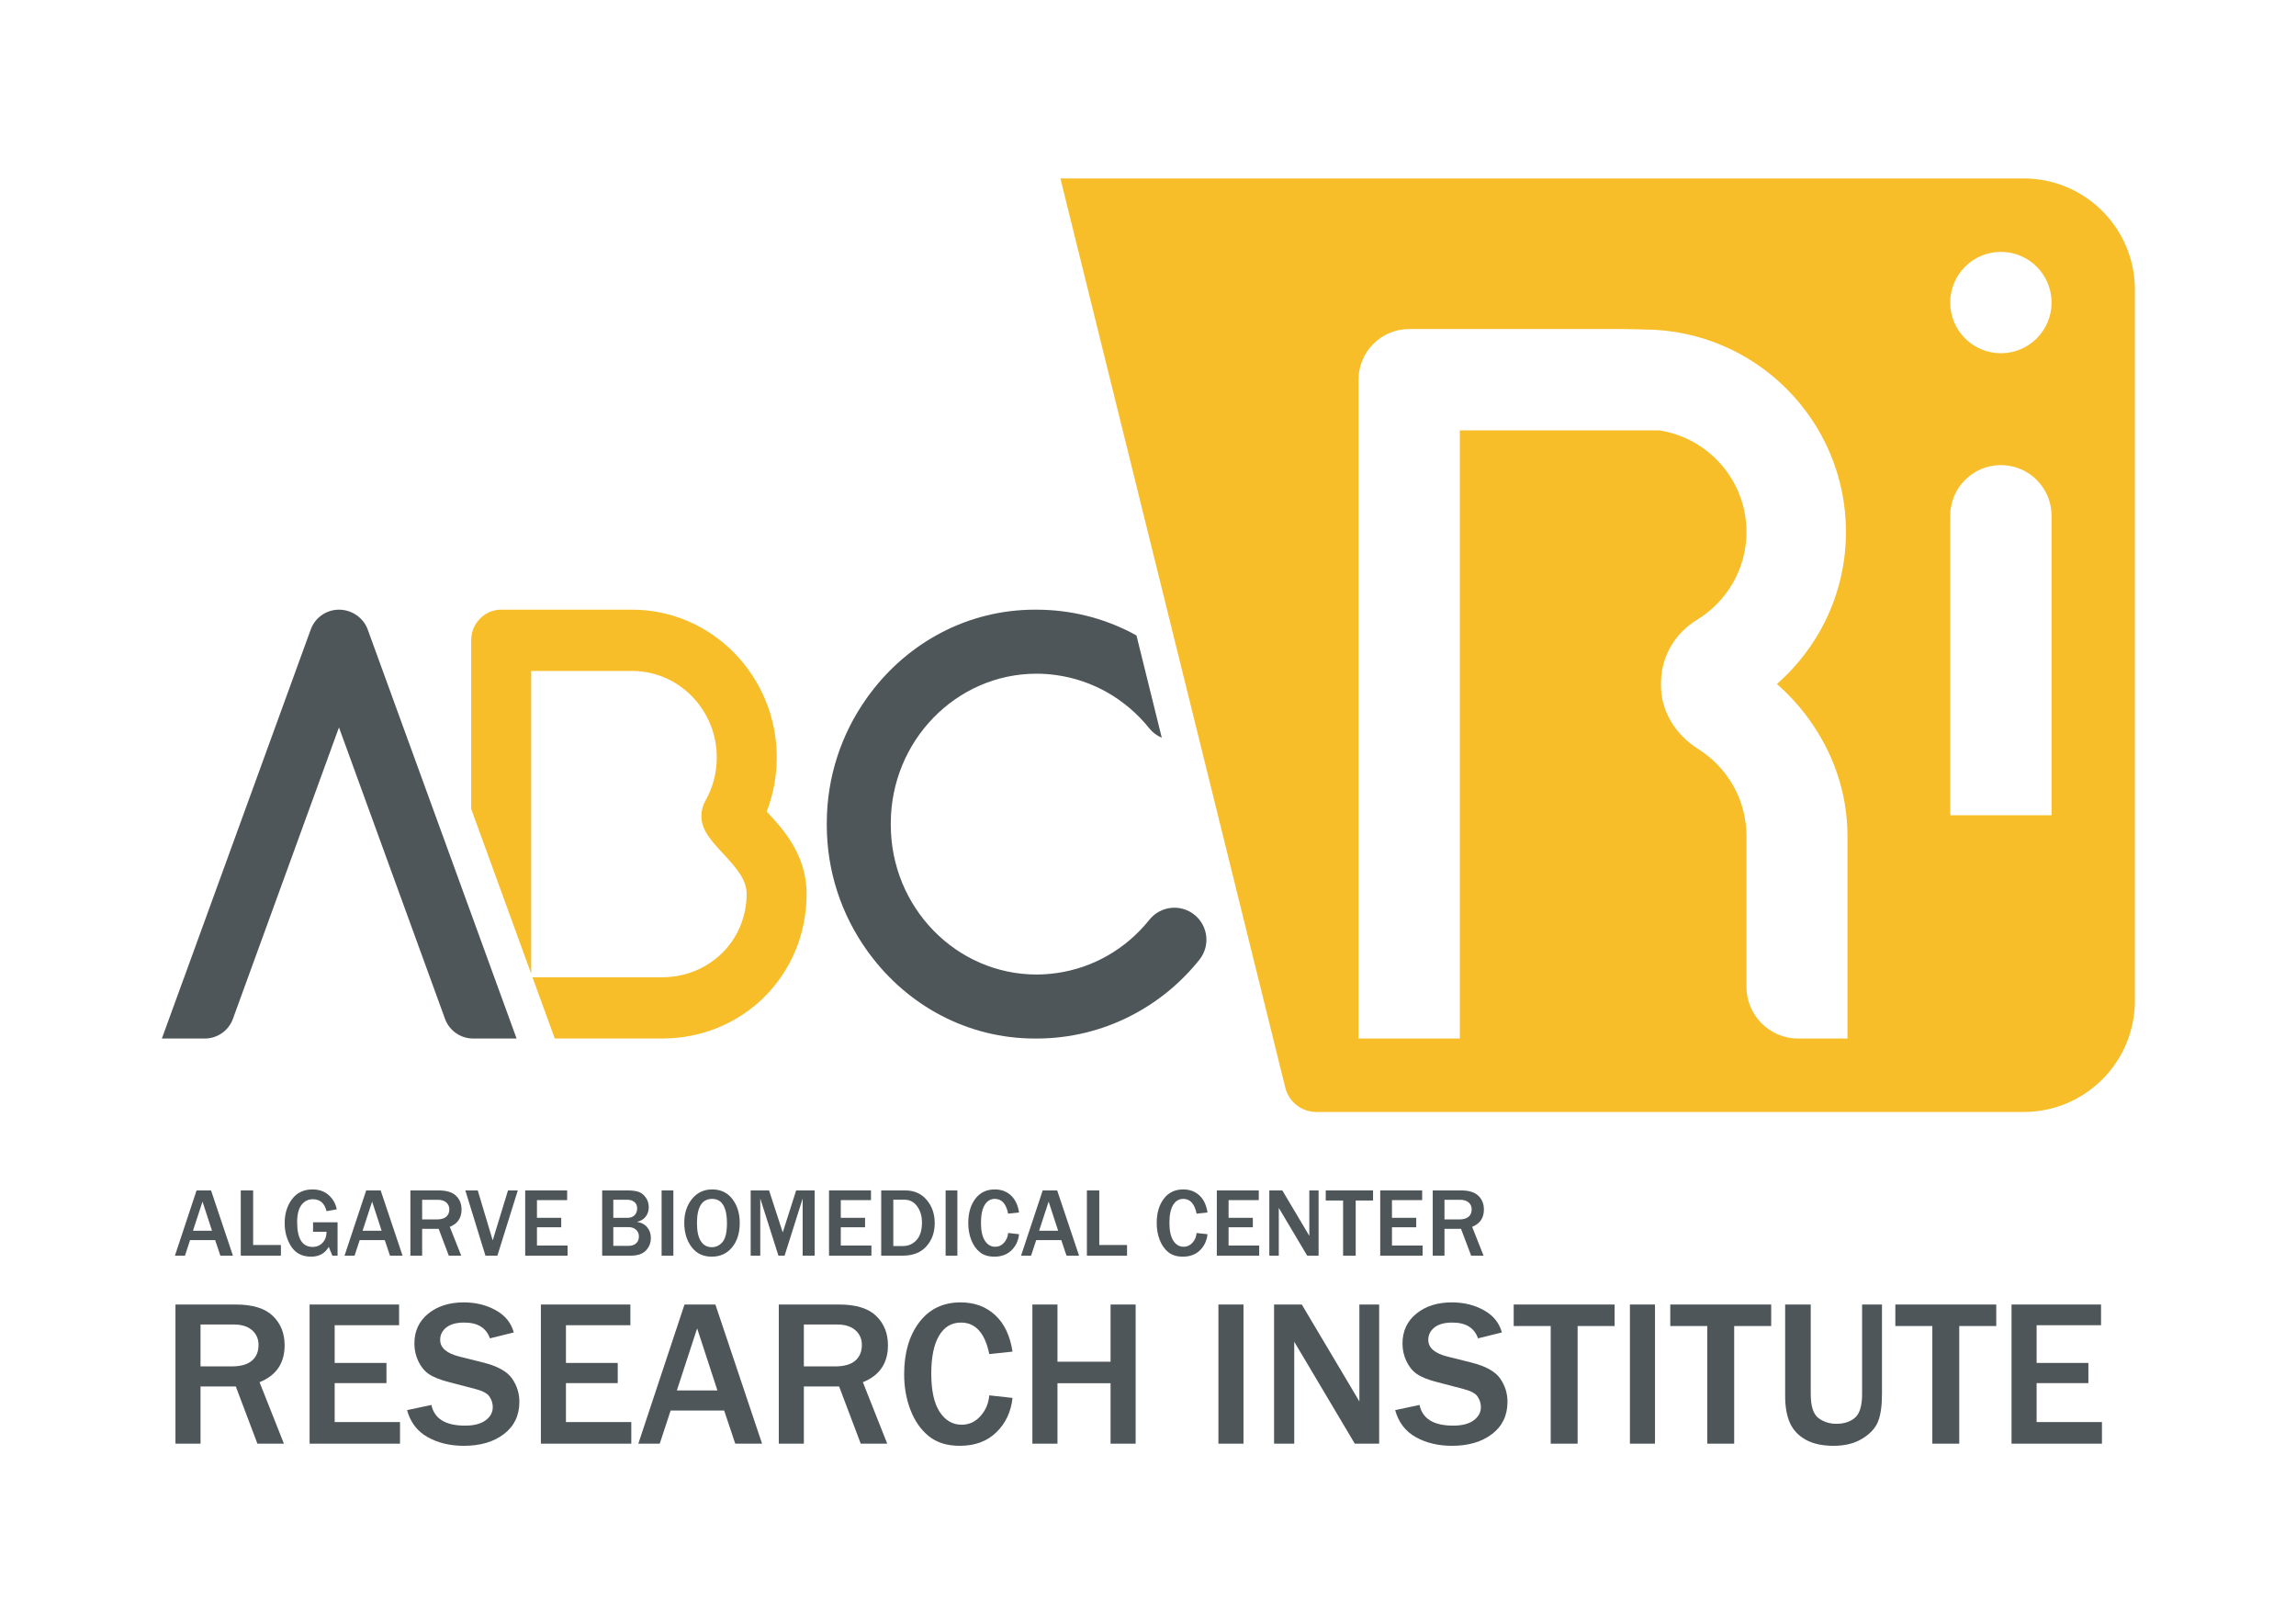 <?xml version="1.0" encoding="UTF-8" standalone="no"?>
<!DOCTYPE svg PUBLIC "-//W3C//DTD SVG 1.1//EN" "http://www.w3.org/Graphics/SVG/1.1/DTD/svg11.dtd">
<svg width="100%" height="100%" viewBox="0 0 3507 2480" version="1.1" xmlns="http://www.w3.org/2000/svg" xmlns:xlink="http://www.w3.org/1999/xlink" xml:space="preserve" xmlns:serif="http://www.serif.com/" style="fill-rule:evenodd;clip-rule:evenodd;stroke-linejoin:round;stroke-miterlimit:2;">
    <g id="Layer-1" serif:id="Layer 1" transform="matrix(4.167,0,0,4.167,0,0)">
        <g transform="matrix(1,0,0,1,134.774,373.384)">
            <path d="M0,-142.706C-1.58,-147.049 -5.899,-149.941 -10.522,-149.941C-15.145,-149.941 -19.275,-147.049 -20.858,-142.706L-67.425,-14.757L-67.437,-14.757L-75.44,7.235L-59.723,7.235C-55.101,7.235 -50.97,4.345 -49.391,0.004L-10.522,-106.794L28.343,0.004C29.925,4.345 34.054,7.235 38.677,7.235L54.587,7.235L0,-142.706Z" style="fill:rgb(78,86,89);fill-rule:nonzero;"/>
        </g>
        <g transform="matrix(1,0,0,1,752.016,174.146)">
            <path d="M0,124.64L-37.151,124.64L-37.151,14.89C-37.151,4.632 -28.835,-3.685 -18.576,-3.685C-8.316,-3.685 0,4.632 0,14.89L0,124.64ZM-74.808,206.472L-92.91,206.472C-103.319,206.472 -111.836,197.955 -111.836,187.546L-111.836,132.273C-111.836,118.837 -118.907,107.043 -129.521,100.374C-137.953,95.076 -143.466,86.208 -143.168,76.253L-143.137,75.208C-142.863,66.035 -137.813,57.787 -129.976,53.012C-119.11,46.391 -111.836,34.438 -111.836,20.805C-111.836,1.998 -125.696,-13.595 -143.73,-16.409L-216.904,-16.409L-216.904,206.472L-254.042,206.472L-254.042,-34.979C-254.042,-45.235 -245.728,-53.549 -235.471,-53.549L-156.505,-53.549C-154.157,-53.549 -149.556,-53.382 -149.556,-53.382C-108.648,-53.382 -75.365,-20.1 -75.365,20.805C-75.365,34.298 -79.002,46.951 -85.316,57.861C-89.394,64.901 -94.595,71.202 -100.664,76.539C-85.168,90.145 -74.808,110.078 -74.808,132.273L-74.808,206.472ZM-18.574,-81.832C-8.319,-81.832 0,-73.516 0,-63.258C0,-53.001 -8.316,-44.684 -18.577,-44.684C-28.832,-44.684 -37.151,-53.001 -37.151,-63.258C-37.151,-73.516 -28.836,-81.832 -18.574,-81.832M-10.231,-108.751L-363.32,-108.751L-295.544,165.215L-280.885,224.47C-279.589,229.709 -274.887,233.391 -269.488,233.391L-10.231,233.391C12.286,233.391 30.54,215.137 30.54,192.619L30.54,-67.98C30.54,-90.497 12.286,-108.751 -10.231,-108.751" style="fill:rgb(247,190,42);fill-rule:nonzero;"/>
        </g>
        <g transform="matrix(1,0,0,1,77.711,445.427)">
            <path d="M0,5.623L-3.485,-5.042L-6.971,5.623L0,5.623ZM7.671,14.766L3.065,14.766L1.156,9.072L-8.039,9.072L-9.913,14.766L-13.591,14.766L-5.657,-9.143L-0.35,-9.143L7.671,14.766Z" style="fill:rgb(78,86,89);fill-rule:nonzero;"/>
        </g>
        <g transform="matrix(1,0,0,1,102.966,436.284)">
            <path d="M0,23.908L-14.712,23.908L-14.712,0L-10.176,0L-10.176,20.004L0,20.004L0,23.908Z" style="fill:rgb(78,86,89);fill-rule:nonzero;"/>
        </g>
        <g transform="matrix(1,0,0,1,123.738,448.512)">
            <path d="M0,-0.544L0,11.681L-1.909,11.681L-3.223,8.458C-4.612,10.852 -6.766,12.05 -9.685,12.05C-12.943,12.05 -15.375,10.812 -16.979,8.337C-18.586,5.861 -19.388,2.994 -19.388,-0.264C-19.388,-3.708 -18.492,-6.625 -16.699,-9.012C-14.908,-11.4 -12.4,-12.594 -9.177,-12.594C-6.772,-12.594 -4.793,-11.896 -3.24,-10.501C-1.687,-9.105 -0.707,-7.367 -0.298,-5.292L-4.046,-4.624C-4.746,-7.543 -6.422,-9.005 -9.072,-9.005C-10.765,-9.005 -12.146,-8.314 -13.215,-6.936C-14.282,-5.558 -14.817,-3.44 -14.817,-0.579C-14.817,5.457 -12.925,8.477 -9.142,8.477C-7.671,8.477 -6.455,7.968 -5.49,6.952C-4.528,5.936 -4.046,4.594 -4.046,2.924L-8.985,2.924L-8.985,-0.544L0,-0.544Z" style="fill:rgb(78,86,89);fill-rule:nonzero;"/>
        </g>
        <g transform="matrix(1,0,0,1,139.886,445.427)">
            <path d="M0,5.623L-3.485,-5.042L-6.971,5.623L0,5.623ZM7.671,14.766L3.065,14.766L1.156,9.072L-8.039,9.072L-9.913,14.766L-13.591,14.766L-5.657,-9.143L-0.35,-9.143L7.671,14.766Z" style="fill:rgb(78,86,89);fill-rule:nonzero;"/>
        </g>
        <g transform="matrix(1,0,0,1,154.738,449.559)">
            <path d="M0,-2.642L5.359,-2.642C6.912,-2.642 8.068,-2.969 8.827,-3.623C9.586,-4.277 9.965,-5.176 9.965,-6.32C9.965,-7.371 9.592,-8.221 8.845,-8.868C8.097,-9.517 7.052,-9.841 5.709,-9.841L0,-9.841L0,-2.642ZM14.327,10.633L9.773,10.633L6.06,0.807L0,0.807L0,10.633L-4.309,10.633L-4.309,-13.275L6.06,-13.275C8.944,-13.275 11.063,-12.622 12.417,-11.32C13.772,-10.019 14.449,-8.333 14.449,-6.269C14.449,-3.196 13.013,-1.084 10.141,0.074L14.327,10.633Z" style="fill:rgb(78,86,89);fill-rule:nonzero;"/>
        </g>
        <g transform="matrix(1,0,0,1,182.322,436.284)">
            <path d="M0,23.908L-4.378,23.908L-11.752,0L-7.198,0L-1.716,18.322L3.888,0L7.479,0L0,23.908Z" style="fill:rgb(78,86,89);fill-rule:nonzero;"/>
        </g>
        <g transform="matrix(1,0,0,1,208.05,436.284)">
            <path d="M0,23.908L-15.535,23.908L-15.535,0L-0.157,0L-0.157,3.556L-11.226,3.556L-11.226,10.037L-2.329,10.037L-2.329,13.505L-11.226,13.505L-11.226,20.195L0,20.195L0,23.908Z" style="fill:rgb(78,86,89);fill-rule:nonzero;"/>
        </g>
        <g transform="matrix(1,0,0,1,224.811,439.877)">
            <path d="M0,16.724L5.569,16.724C6.749,16.724 7.679,16.416 8.363,15.797C9.045,15.178 9.387,14.342 9.387,13.291C9.387,12.289 9.04,11.465 8.345,10.824C7.65,10.181 6.731,9.859 5.587,9.859L0,9.859L0,16.724ZM0,6.445L5.254,6.445C6.328,6.445 7.177,6.124 7.803,5.483C8.426,4.84 8.739,4.023 8.739,3.031C8.739,1.933 8.383,1.122 7.671,0.605C6.959,0.083 6.124,-0.175 5.167,-0.175L0,-0.175L0,6.445ZM-4.081,20.316L-4.081,-3.592L5.237,-3.592C6.813,-3.592 8.121,-3.426 9.16,-3.101C10.199,-2.772 11.098,-2.09 11.857,-1.051C12.616,-0.012 12.995,1.209 12.995,2.611C12.995,3.93 12.61,5.077 11.839,6.05C11.069,7.026 10.006,7.648 8.652,7.916C10.333,8.207 11.606,8.892 12.47,9.966C13.334,11.04 13.766,12.311 13.766,13.782C13.766,15.629 13.162,17.177 11.953,18.434C10.745,19.688 8.885,20.316 6.375,20.316L-4.081,20.316Z" style="fill:rgb(78,86,89);fill-rule:nonzero;"/>
        </g>
        <g transform="matrix(-1,0,0,1,489.345,301.196)">
            <rect x="242.518" y="135.088" width="4.309" height="23.908" style="fill:rgb(78,86,89);"/>
        </g>
        <g transform="matrix(1,0,0,1,260.925,439.389)">
            <path d="M0,17.702C1.553,17.702 2.867,17.062 3.941,15.778C5.015,14.494 5.552,12.163 5.552,8.789C5.552,6.045 5.108,3.894 4.221,2.335C3.333,0.777 1.956,-0.003 0.088,-0.003C-3.602,-0.003 -5.447,2.97 -5.447,8.913C-5.447,11.797 -4.978,13.982 -4.036,15.47C-3.098,16.96 -1.751,17.702 0,17.702M-0.035,21.173C-3.211,21.173 -5.683,19.981 -7.453,17.599C-9.221,15.218 -10.105,12.275 -10.105,8.772C-10.105,5.293 -9.166,2.381 -7.286,0.041C-5.406,-2.301 -2.925,-3.471 0.158,-3.471C3.264,-3.471 5.718,-2.301 7.523,0.041C9.326,2.381 10.229,5.309 10.229,8.824C10.229,12.514 9.291,15.493 7.418,17.765C5.542,20.035 3.059,21.173 -0.035,21.173" style="fill:rgb(78,86,89);fill-rule:nonzero;"/>
        </g>
        <g transform="matrix(1,0,0,1,298.616,436.284)">
            <path d="M0,23.908L-4.396,23.908L-4.396,2.98L-11.017,23.908L-13.276,23.908L-19.931,2.98L-19.931,23.908L-23.452,23.908L-23.452,0L-16.708,0L-11.7,15.396L-6.778,0L0,0L0,23.908Z" style="fill:rgb(78,86,89);fill-rule:nonzero;"/>
        </g>
        <g transform="matrix(1,0,0,1,319.422,436.284)">
            <path d="M0,23.908L-15.535,23.908L-15.535,0L-0.158,0L-0.158,3.556L-11.227,3.556L-11.227,10.037L-2.33,10.037L-2.33,13.505L-11.227,13.505L-11.227,20.195L0,20.195L0,23.908Z" style="fill:rgb(78,86,89);fill-rule:nonzero;"/>
        </g>
        <g transform="matrix(1,0,0,1,327.444,439.805)">
            <path d="M0,16.866L3.59,16.866C5.517,16.866 7.151,16.144 8.494,14.694C9.837,13.249 10.508,11.094 10.508,8.233C10.508,5.897 9.922,3.922 8.748,2.303C7.575,0.687 6.025,-0.12 4.098,-0.12L0,-0.12L0,16.866ZM-4.431,20.387L-4.431,-3.521L4.378,-3.521C7.636,-3.521 10.251,-2.366 12.225,-0.06C14.198,2.245 15.185,5.092 15.185,8.478C15.185,11.864 14.169,14.694 12.137,16.973C10.105,19.248 7.198,20.387 3.415,20.387L-4.431,20.387Z" style="fill:rgb(78,86,89);fill-rule:nonzero;"/>
        </g>
        <g transform="matrix(-1,0,0,1,697.551,301.196)">
            <rect x="346.621" y="135.088" width="4.309" height="23.908" style="fill:rgb(78,86,89);"/>
        </g>
        <g transform="matrix(1,0,0,1,369.547,444.589)">
            <path d="M0,7.302L3.993,7.739C3.736,10.135 2.811,12.104 1.218,13.652C-0.377,15.198 -2.469,15.973 -5.062,15.973C-7.245,15.973 -9.017,15.424 -10.376,14.324C-11.738,13.229 -12.785,11.739 -13.521,9.86C-14.256,7.98 -14.624,5.908 -14.624,3.643C-14.624,0 -13.76,-2.964 -12.032,-5.247C-10.304,-7.529 -7.928,-8.671 -4.904,-8.671C-2.534,-8.671 -0.561,-7.94 1.016,-6.482C2.592,-5.02 3.584,-2.93 3.993,-0.21L0,0.21C-0.735,-3.4 -2.358,-5.203 -4.869,-5.203C-6.48,-5.203 -7.733,-4.453 -8.625,-2.952C-9.52,-1.453 -9.965,0.724 -9.965,3.573C-9.965,6.468 -9.487,8.655 -8.529,10.13C-7.572,11.609 -6.305,12.346 -4.729,12.346C-3.468,12.346 -2.394,11.851 -1.506,10.859C-0.619,9.866 -0.117,8.68 0,7.302" style="fill:rgb(78,86,89);fill-rule:nonzero;"/>
        </g>
        <g transform="matrix(1,0,0,1,387.867,445.427)">
            <path d="M0,5.623L-3.485,-5.042L-6.971,5.623L0,5.623ZM7.671,14.766L3.065,14.766L1.156,9.072L-8.039,9.072L-9.913,14.766L-13.591,14.766L-5.657,-9.143L-0.35,-9.143L7.671,14.766Z" style="fill:rgb(78,86,89);fill-rule:nonzero;"/>
        </g>
        <g transform="matrix(1,0,0,1,413.123,436.284)">
            <path d="M0,23.908L-14.712,23.908L-14.712,0L-10.176,0L-10.176,20.004L0,20.004L0,23.908Z" style="fill:rgb(78,86,89);fill-rule:nonzero;"/>
        </g>
        <g transform="matrix(1,0,0,1,438.623,444.589)">
            <path d="M0,7.302L3.993,7.739C3.736,10.135 2.811,12.104 1.218,13.652C-0.377,15.198 -2.47,15.973 -5.062,15.973C-7.245,15.973 -9.018,15.424 -10.377,14.324C-11.738,13.229 -12.785,11.739 -13.521,9.86C-14.257,7.98 -14.624,5.908 -14.624,3.643C-14.624,0 -13.761,-2.964 -12.032,-5.247C-10.305,-7.529 -7.928,-8.671 -4.904,-8.671C-2.534,-8.671 -0.561,-7.94 1.016,-6.482C2.592,-5.02 3.584,-2.93 3.993,-0.21L0,0.21C-0.735,-3.4 -2.358,-5.203 -4.869,-5.203C-6.48,-5.203 -7.733,-4.453 -8.625,-2.952C-9.52,-1.453 -9.966,0.724 -9.966,3.573C-9.966,6.468 -9.487,8.655 -8.529,10.13C-7.572,11.609 -6.306,12.346 -4.729,12.346C-3.468,12.346 -2.394,11.851 -1.507,10.859C-0.619,9.866 -0.117,8.68 0,7.302" style="fill:rgb(78,86,89);fill-rule:nonzero;"/>
        </g>
        <g transform="matrix(1,0,0,1,461.568,436.284)">
            <path d="M0,23.908L-15.537,23.908L-15.537,0L-0.158,0L-0.158,3.556L-11.229,3.556L-11.229,10.037L-2.33,10.037L-2.33,13.505L-11.229,13.505L-11.229,20.195L0,20.195L0,23.908Z" style="fill:rgb(78,86,89);fill-rule:nonzero;"/>
        </g>
        <g transform="matrix(1,0,0,1,483.338,436.284)">
            <path d="M0,23.908L-4.187,23.908L-13.26,8.636C-13.399,8.402 -13.629,8.024 -13.941,7.496C-14.082,7.265 -14.299,6.896 -14.591,6.394L-14.591,23.908L-18.059,23.908L-18.059,0L-13.295,0L-4.923,14.082C-4.854,14.201 -4.344,15.057 -3.4,16.657L-3.4,0L0,0L0,23.908Z" style="fill:rgb(78,86,89);fill-rule:nonzero;"/>
        </g>
        <g transform="matrix(1,0,0,1,496.942,436.284)">
            <path d="M0,23.908L-4.624,23.908L-4.624,3.697L-10.98,3.697L-10.98,0L6.358,0L6.358,3.697L0,3.697L0,23.908Z" style="fill:rgb(78,86,89);fill-rule:nonzero;"/>
        </g>
        <g transform="matrix(1,0,0,1,521.462,436.284)">
            <path d="M0,23.908L-15.536,23.908L-15.536,0L-0.159,0L-0.159,3.556L-11.228,3.556L-11.228,10.037L-2.33,10.037L-2.33,13.505L-11.228,13.505L-11.228,20.195L0,20.195L0,23.908Z" style="fill:rgb(78,86,89);fill-rule:nonzero;"/>
        </g>
        <g transform="matrix(1,0,0,1,529.485,449.559)">
            <path d="M0,-2.642L5.359,-2.642C6.913,-2.642 8.068,-2.969 8.827,-3.623C9.587,-4.277 9.967,-5.176 9.967,-6.32C9.967,-7.371 9.591,-8.221 8.846,-8.868C8.097,-9.517 7.053,-9.841 5.71,-9.841L0,-9.841L0,-2.642ZM14.327,10.633L9.773,10.633L6.061,0.807L0,0.807L0,10.633L-4.308,10.633L-4.308,-13.275L6.061,-13.275C8.944,-13.275 11.063,-12.622 12.419,-11.32C13.771,-10.019 14.45,-8.333 14.45,-6.269C14.45,-3.196 13.012,-1.084 10.14,0.074L14.327,10.633Z" style="fill:rgb(78,86,89);fill-rule:nonzero;"/>
        </g>
        <g transform="matrix(1,0,0,1,73.506,506.419)">
            <path d="M0,-5.641L11.433,-5.641C14.746,-5.641 17.212,-6.337 18.831,-7.734C20.45,-9.127 21.26,-11.044 21.26,-13.488C21.26,-15.729 20.462,-17.541 18.869,-18.923C17.273,-20.306 15.044,-20.997 12.181,-20.997L0,-20.997L0,-5.641ZM30.563,22.68L20.849,22.68L12.928,1.719L0,1.719L0,22.68L-9.191,22.68L-9.191,-28.321L12.928,-28.321C19.08,-28.321 23.601,-26.931 26.491,-24.155C29.379,-21.375 30.825,-17.785 30.825,-13.375C30.825,-6.823 27.761,-2.316 21.633,0.15L30.563,22.68Z" style="fill:rgb(78,86,89);fill-rule:nonzero;"/>
        </g>
        <g transform="matrix(1,0,0,1,146.626,478.099)">
            <path d="M0,51.001L-33.141,51.001L-33.141,0L-0.336,0L-0.336,7.585L-23.95,7.585L-23.95,21.409L-4.969,21.409L-4.969,28.808L-23.95,28.808L-23.95,43.08L0,43.08L0,51.001Z" style="fill:rgb(78,86,89);fill-rule:nonzero;"/>
        </g>
        <g transform="matrix(1,0,0,1,149.205,490.392)">
            <path d="M0,26.416L8.93,24.51C10,29.568 14.11,32.095 21.26,32.095C24.522,32.095 27.032,31.448 28.788,30.152C30.544,28.858 31.422,27.252 31.422,25.332C31.422,23.937 31.023,22.648 30.227,21.465C29.429,20.283 27.724,19.354 25.108,18.682L15.356,16.141C12.018,15.27 9.552,14.279 7.958,13.17C6.363,12.063 5.087,10.499 4.128,8.481C3.169,6.464 2.69,4.311 2.69,2.018C2.69,-2.541 4.383,-6.195 7.771,-8.949C11.159,-11.699 15.493,-13.077 20.774,-13.077C25.157,-13.077 29.074,-12.117 32.524,-10.2C35.974,-8.281 38.172,-5.567 39.119,-2.056L30.376,0.111C29.031,-3.748 25.893,-5.68 20.96,-5.68C18.095,-5.68 15.91,-5.082 14.403,-3.886C12.896,-2.69 12.143,-1.17 12.143,0.672C12.143,3.587 14.508,5.63 19.242,6.8L27.91,8.967C33.166,10.289 36.69,12.236 38.484,14.814C40.277,17.393 41.174,20.239 41.174,23.352C41.174,28.358 39.288,32.301 35.514,35.178C31.74,38.055 26.851,39.493 20.849,39.493C15.792,39.493 11.364,38.435 7.566,36.316C3.767,34.201 1.245,30.899 0,26.416" style="fill:rgb(78,86,89);fill-rule:nonzero;"/>
        </g>
        <g transform="matrix(1,0,0,1,231.404,478.099)">
            <path d="M0,51.001L-33.141,51.001L-33.141,0L-0.336,0L-0.336,7.585L-23.95,7.585L-23.95,21.409L-4.969,21.409L-4.969,28.808L-23.95,28.808L-23.95,43.08L0,43.08L0,51.001Z" style="fill:rgb(78,86,89);fill-rule:nonzero;"/>
        </g>
        <g transform="matrix(1,0,0,1,262.976,497.603)">
            <path d="M0,11.993L-7.435,-10.761L-14.871,11.993L0,11.993ZM16.365,31.497L6.539,31.497L2.466,19.354L-17.149,19.354L-21.147,31.497L-28.994,31.497L-12.068,-19.504L-0.747,-19.504L16.365,31.497Z" style="fill:rgb(78,86,89);fill-rule:nonzero;"/>
        </g>
        <g transform="matrix(1,0,0,1,294.66,506.419)">
            <path d="M0,-5.641L11.433,-5.641C14.746,-5.641 17.212,-6.337 18.831,-7.734C20.45,-9.127 21.26,-11.044 21.26,-13.488C21.26,-15.729 20.462,-17.541 18.869,-18.923C17.273,-20.306 15.044,-20.997 12.181,-20.997L0,-20.997L0,-5.641ZM30.563,22.68L20.849,22.68L12.928,1.719L0,1.719L0,22.68L-9.191,22.68L-9.191,-28.321L12.928,-28.321C19.08,-28.321 23.601,-26.931 26.491,-24.155C29.379,-21.375 30.825,-17.785 30.825,-13.375C30.825,-6.823 27.761,-2.316 21.633,0.15L30.563,22.68Z" style="fill:rgb(78,86,89);fill-rule:nonzero;"/>
        </g>
        <g transform="matrix(1,0,0,1,362.623,495.81)">
            <path d="M0,15.58L8.519,16.514C7.97,21.621 5.997,25.824 2.597,29.124C-0.803,32.426 -5.268,34.075 -10.798,34.075C-15.457,34.075 -19.236,32.905 -22.138,30.562C-25.041,28.223 -27.275,25.047 -28.844,21.035C-30.414,17.025 -31.198,12.604 -31.198,7.771C-31.198,-0.001 -29.356,-6.319 -25.668,-11.191C-21.982,-16.06 -16.914,-18.495 -10.461,-18.495C-5.406,-18.495 -1.195,-16.938 2.167,-13.825C5.53,-10.71 7.646,-6.252 8.519,-0.449L0,0.448C-1.569,-7.249 -5.032,-11.098 -10.387,-11.098C-13.824,-11.098 -16.496,-9.495 -18.401,-6.296C-20.307,-3.095 -21.26,1.545 -21.26,7.621C-21.26,13.801 -20.239,18.464 -18.196,21.614C-16.154,24.767 -13.451,26.341 -10.088,26.341C-7.398,26.341 -5.107,25.282 -3.213,23.165C-1.32,21.049 -0.25,18.519 0,15.58" style="fill:rgb(78,86,89);fill-rule:nonzero;"/>
        </g>
        <g transform="matrix(1,0,0,1,416.277,478.099)">
            <path d="M0,51.001L-9.191,51.001L-9.191,28.845L-28.658,28.845L-28.658,51.001L-37.849,51.001L-37.849,0L-28.658,0L-28.658,20.961L-9.191,20.961L-9.191,0L0,0L0,51.001Z" style="fill:rgb(78,86,89);fill-rule:nonzero;"/>
        </g>
        <g transform="matrix(-1,0,0,1,902.425,411.919)">
            <rect x="446.617" y="66.18" width="9.191" height="51.001" style="fill:rgb(78,86,89);"/>
        </g>
        <g transform="matrix(1,0,0,1,505.538,478.099)">
            <path d="M0,51.001L-8.93,51.001L-28.284,18.42C-28.583,17.923 -29.068,17.112 -29.741,15.991C-30.04,15.494 -30.502,14.71 -31.123,13.638L-31.123,51.001L-38.521,51.001L-38.521,0L-28.358,0L-10.499,30.04C-10.35,30.29 -9.266,32.121 -7.248,35.532L-7.248,0L0,0L0,51.001Z" style="fill:rgb(78,86,89);fill-rule:nonzero;"/>
        </g>
        <g transform="matrix(1,0,0,1,511.404,490.392)">
            <path d="M0,26.416L8.93,24.51C9.999,29.568 14.109,32.095 21.26,32.095C24.521,32.095 27.032,31.448 28.788,30.152C30.545,28.858 31.423,27.252 31.423,25.332C31.423,23.937 31.023,22.648 30.227,21.465C29.429,20.283 27.724,19.354 25.108,18.682L15.356,16.141C12.017,15.27 9.551,14.279 7.958,13.17C6.363,12.063 5.086,10.499 4.129,8.481C3.169,6.464 2.69,4.311 2.69,2.018C2.69,-2.541 4.383,-6.195 7.771,-8.949C11.157,-11.699 15.492,-13.077 20.774,-13.077C25.157,-13.077 29.073,-12.117 32.524,-10.2C35.974,-8.281 38.171,-5.567 39.119,-2.056L30.376,0.111C29.031,-3.748 25.893,-5.68 20.961,-5.68C18.096,-5.68 15.91,-5.082 14.403,-3.886C12.895,-2.69 12.143,-1.17 12.143,0.672C12.143,3.587 14.509,5.63 19.242,6.8L27.91,8.967C33.165,10.289 36.69,12.236 38.484,14.814C40.277,17.393 41.174,20.239 41.174,23.352C41.174,28.358 39.287,32.301 35.514,35.178C31.74,38.055 26.851,39.493 20.849,39.493C15.791,39.493 11.363,38.435 7.566,36.316C3.767,34.201 1.244,30.899 0,26.416" style="fill:rgb(78,86,89);fill-rule:nonzero;"/>
        </g>
        <g transform="matrix(1,0,0,1,578.284,478.099)">
            <path d="M0,51.001L-9.863,51.001L-9.863,7.884L-23.427,7.884L-23.427,0L13.563,0L13.563,7.884L0,7.884L0,51.001Z" style="fill:rgb(78,86,89);fill-rule:nonzero;"/>
        </g>
        <g transform="matrix(-1,0,0,1,1204.1,411.919)">
            <rect x="597.453" y="66.18" width="9.191" height="51.001" style="fill:rgb(78,86,89);"/>
        </g>
        <g transform="matrix(1,0,0,1,635.676,478.099)">
            <path d="M0,51.001L-9.864,51.001L-9.864,7.884L-23.427,7.884L-23.427,0L13.563,0L13.563,7.884L0,7.884L0,51.001Z" style="fill:rgb(78,86,89);fill-rule:nonzero;"/>
        </g>
        <g transform="matrix(1,0,0,1,689.852,529.885)">
            <path d="M0,-51.786L0,-19.018C0,-14.584 -0.5,-11.172 -1.494,-8.781C-2.491,-6.39 -4.416,-4.327 -7.268,-2.598C-10.121,-0.864 -13.601,0 -17.71,0C-21.871,0 -25.29,-0.748 -27.967,-2.242C-30.645,-3.736 -32.569,-5.785 -33.739,-8.389C-34.911,-10.99 -35.495,-14.31 -35.495,-18.346L-35.495,-51.786L-26.117,-51.786L-26.117,-19.018C-26.117,-14.535 -25.178,-11.588 -23.296,-10.182C-21.416,-8.773 -19.23,-8.071 -16.738,-8.071C-13.876,-8.071 -11.583,-8.823 -9.864,-10.331C-8.146,-11.838 -7.286,-14.733 -7.286,-19.018L-7.286,-51.786L0,-51.786Z" style="fill:rgb(78,86,89);fill-rule:nonzero;"/>
        </g>
        <g transform="matrix(1,0,0,1,718.174,478.099)">
            <path d="M0,51.001L-9.864,51.001L-9.864,7.884L-23.427,7.884L-23.427,0L13.563,0L13.563,7.884L0,7.884L0,51.001Z" style="fill:rgb(78,86,89);fill-rule:nonzero;"/>
        </g>
        <g transform="matrix(1,0,0,1,770.482,478.099)">
            <path d="M0,51.001L-33.142,51.001L-33.142,0L-0.336,0L-0.336,7.585L-23.95,7.585L-23.95,21.409L-4.969,21.409L-4.969,28.808L-23.95,28.808L-23.95,43.08L0,43.08L0,51.001Z" style="fill:rgb(78,86,89);fill-rule:nonzero;"/>
        </g>
        <g transform="matrix(1,0,0,1,281.117,306.557)">
            <path d="M0,-9.053C-0.023,-9.076 -0.049,-9.101 -0.07,-9.131C2.352,-15.417 3.61,-22.146 3.61,-28.953C3.61,-58.818 -20.179,-83.115 -49.421,-83.115L-97.405,-83.115C-103.476,-83.115 -108.398,-78.088 -108.398,-71.888L-108.398,-10.098L-86.412,50.292L-86.412,-60.658L-49.421,-60.658C-32.301,-60.658 -18.376,-46.435 -18.376,-28.953C-18.376,-23.385 -19.812,-17.906 -22.533,-13.104C-24.507,-9.623 -24.507,-5.332 -22.533,-1.852C-20.825,1.157 -18.456,3.708 -15.942,6.41C-10.959,11.767 -7.436,15.95 -7.436,21.015C-7.436,38.168 -21.072,51.607 -38.483,51.607L-85.934,51.607L-79.397,69.562L-77.759,74.062L-38.483,74.062C-8.744,74.062 14.548,50.763 14.548,21.015C14.548,6.596 5.792,-2.822 0,-9.053" style="fill:rgb(247,190,42);fill-rule:nonzero;"/>
        </g>
        <g transform="matrix(1,0,0,1,437.815,268.818)">
            <path d="M0,66.425C-5.055,62.379 -12.44,63.198 -16.49,68.257C-25.133,79.06 -37.256,85.942 -50.513,87.807C-52.92,88.145 -55.36,88.337 -57.826,88.337C-87.305,88.337 -111.289,63.729 -111.289,33.479C-111.289,33.389 -111.283,33.303 -111.283,33.215C-111.283,33.126 -111.289,33.036 -111.289,32.95C-111.289,2.698 -87.305,-21.912 -57.826,-21.912C-55.36,-21.912 -52.92,-21.719 -50.513,-21.381C-37.256,-19.513 -25.133,-12.629 -16.49,-1.832C-15.245,-0.276 -13.667,0.826 -11.957,1.562L-21.228,-35.911C-21.937,-36.302 -22.64,-36.704 -23.36,-37.072C-33.86,-42.435 -45.547,-45.342 -57.652,-45.37C-57.714,-45.37 -57.77,-45.376 -57.826,-45.376C-57.869,-45.376 -57.906,-45.372 -57.947,-45.372L-58.434,-45.376C-83.228,-45.376 -105.049,-33.226 -118.943,-14.544C-119.154,-14.256 -119.378,-13.982 -119.585,-13.693C-119.757,-13.459 -119.915,-13.217 -120.083,-12.98C-129.298,-0.067 -134.756,15.8 -134.756,32.95C-134.756,33.036 -134.75,33.126 -134.75,33.215C-134.75,33.303 -134.756,33.389 -134.756,33.479C-134.756,50.625 -129.298,66.491 -120.083,79.408C-119.915,79.642 -119.757,79.886 -119.585,80.121C-119.378,80.408 -119.154,80.689 -118.943,80.972C-105.049,99.656 -83.228,111.801 -58.434,111.801L-57.947,111.799L-57.652,111.799C-45.547,111.771 -33.86,108.863 -23.36,103.498C-13.768,98.601 -5.161,91.658 1.833,82.918C5.882,77.858 5.062,70.474 0,66.425" style="fill:rgb(78,86,89);fill-rule:nonzero;"/>
        </g>
    </g>
</svg>

